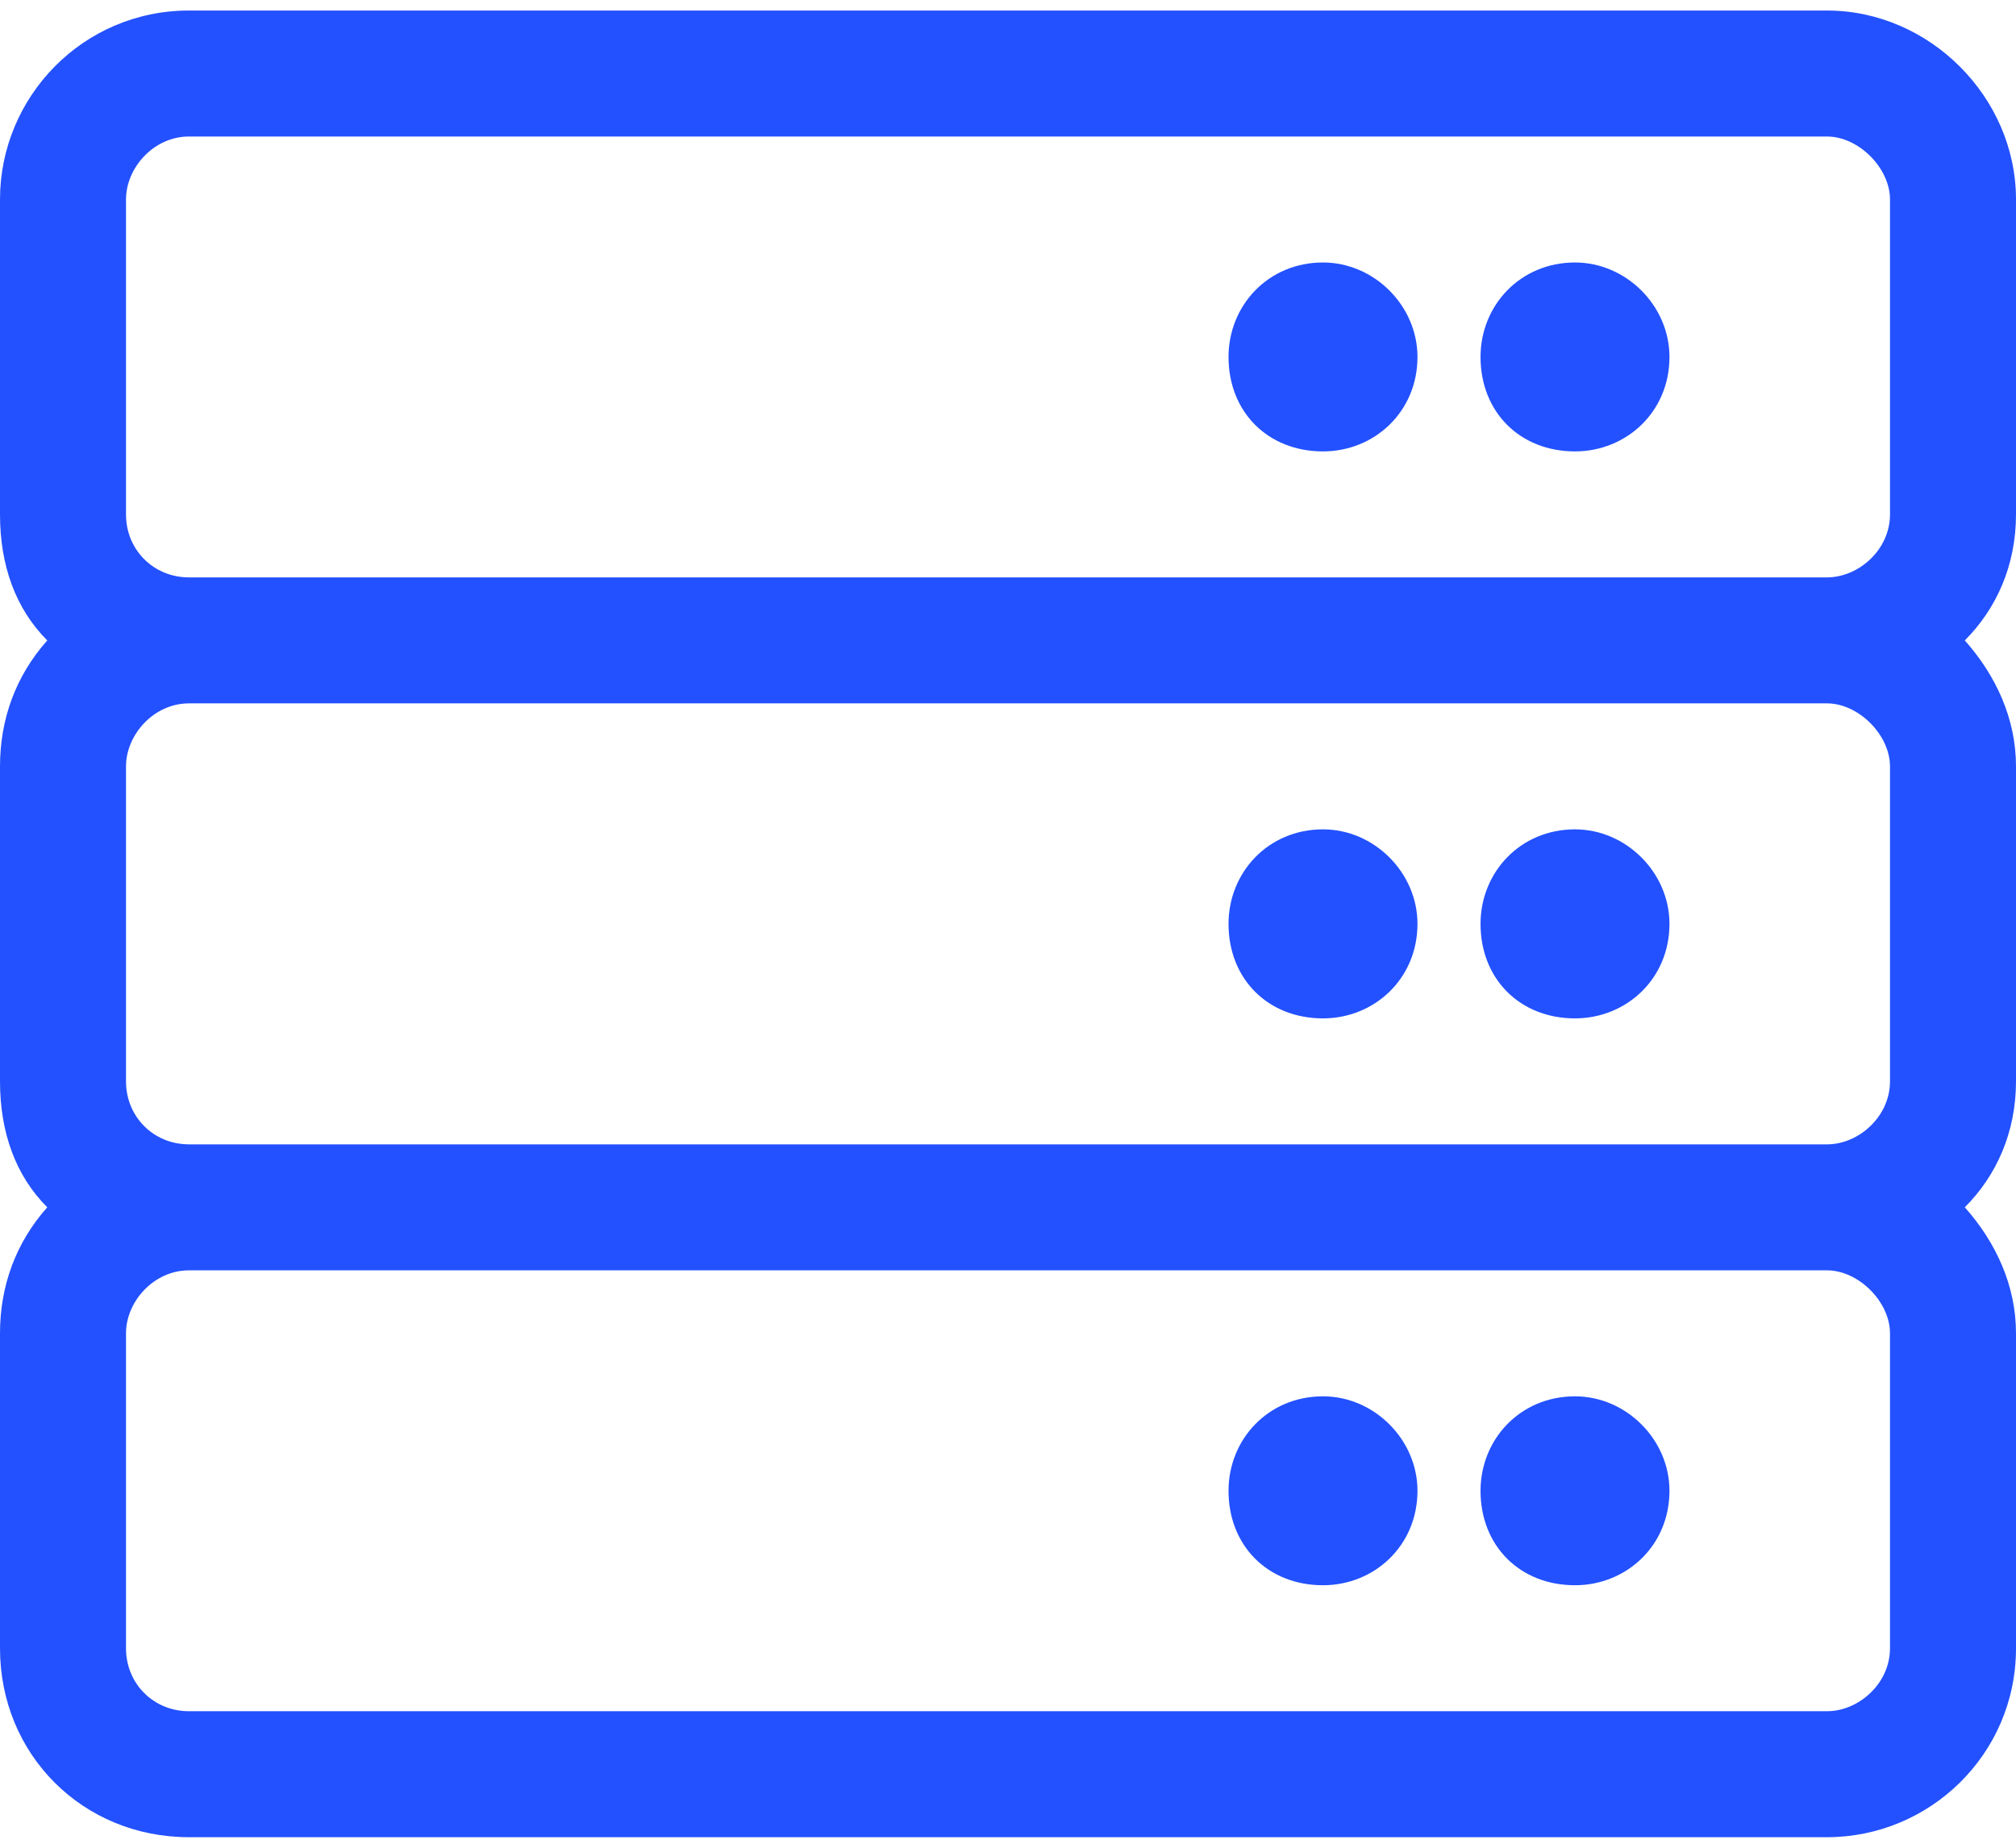 <svg width="36" height="33" viewBox="0 0 36 33" fill="none" xmlns="http://www.w3.org/2000/svg">
<path d="M26.438 16.5C26.438 17.484 27.141 18.188 28.125 18.188C29.039 18.188 29.812 17.484 29.812 16.5C29.812 15.586 29.039 14.812 28.125 14.812C27.141 14.812 26.438 15.586 26.438 16.5ZM23.625 18.188C24.539 18.188 25.312 17.484 25.312 16.5C25.312 15.586 24.539 14.812 23.625 14.812C22.641 14.812 21.938 15.586 21.938 16.5C21.938 17.484 22.641 18.188 23.625 18.188ZM36 9.188V3.562C36 1.734 34.453 0.188 32.625 0.188H3.375C1.477 0.188 0 1.734 0 3.562V9.188C0 10.102 0.281 10.875 0.844 11.438C0.281 12.07 0 12.844 0 13.688V19.312C0 20.227 0.281 21 0.844 21.562C0.281 22.195 0 22.969 0 23.812V29.438C0 31.336 1.477 32.812 3.375 32.812H32.625C34.453 32.812 36 31.336 36 29.438V23.812C36 22.969 35.648 22.195 35.086 21.562C35.648 21 36 20.227 36 19.312V13.688C36 12.844 35.648 12.07 35.086 11.438C35.648 10.875 36 10.102 36 9.188ZM2.25 9.188V3.562C2.25 3 2.742 2.438 3.375 2.438H32.625C33.188 2.438 33.75 3 33.75 3.562V9.188C33.75 9.82 33.188 10.312 32.625 10.312H3.375C2.742 10.312 2.25 9.82 2.25 9.188ZM32.625 12.562C33.188 12.562 33.75 13.125 33.75 13.688V19.312C33.75 19.945 33.188 20.438 32.625 20.438H3.375C2.742 20.438 2.25 19.945 2.25 19.312V13.688C2.25 13.125 2.742 12.562 3.375 12.562H32.625ZM33.75 23.812V29.438C33.75 30.07 33.188 30.562 32.625 30.562H3.375C2.742 30.562 2.25 30.07 2.25 29.438V23.812C2.25 23.25 2.742 22.688 3.375 22.688H32.625C33.188 22.688 33.75 23.25 33.75 23.812ZM28.125 8.062C29.039 8.062 29.812 7.359 29.812 6.375C29.812 5.461 29.039 4.688 28.125 4.688C27.141 4.688 26.438 5.461 26.438 6.375C26.438 7.359 27.141 8.062 28.125 8.062ZM23.625 8.062C24.539 8.062 25.312 7.359 25.312 6.375C25.312 5.461 24.539 4.688 23.625 4.688C22.641 4.688 21.938 5.461 21.938 6.375C21.938 7.359 22.641 8.062 23.625 8.062ZM28.125 24.938C27.141 24.938 26.438 25.711 26.438 26.625C26.438 27.609 27.141 28.312 28.125 28.312C29.039 28.312 29.812 27.609 29.812 26.625C29.812 25.711 29.039 24.938 28.125 24.938ZM23.625 24.938C22.641 24.938 21.938 25.711 21.938 26.625C21.938 27.609 22.641 28.312 23.625 28.312C24.539 28.312 25.312 27.609 25.312 26.625C25.312 25.711 24.539 24.938 23.625 24.938Z" fill="#2351FF"/>
</svg>
